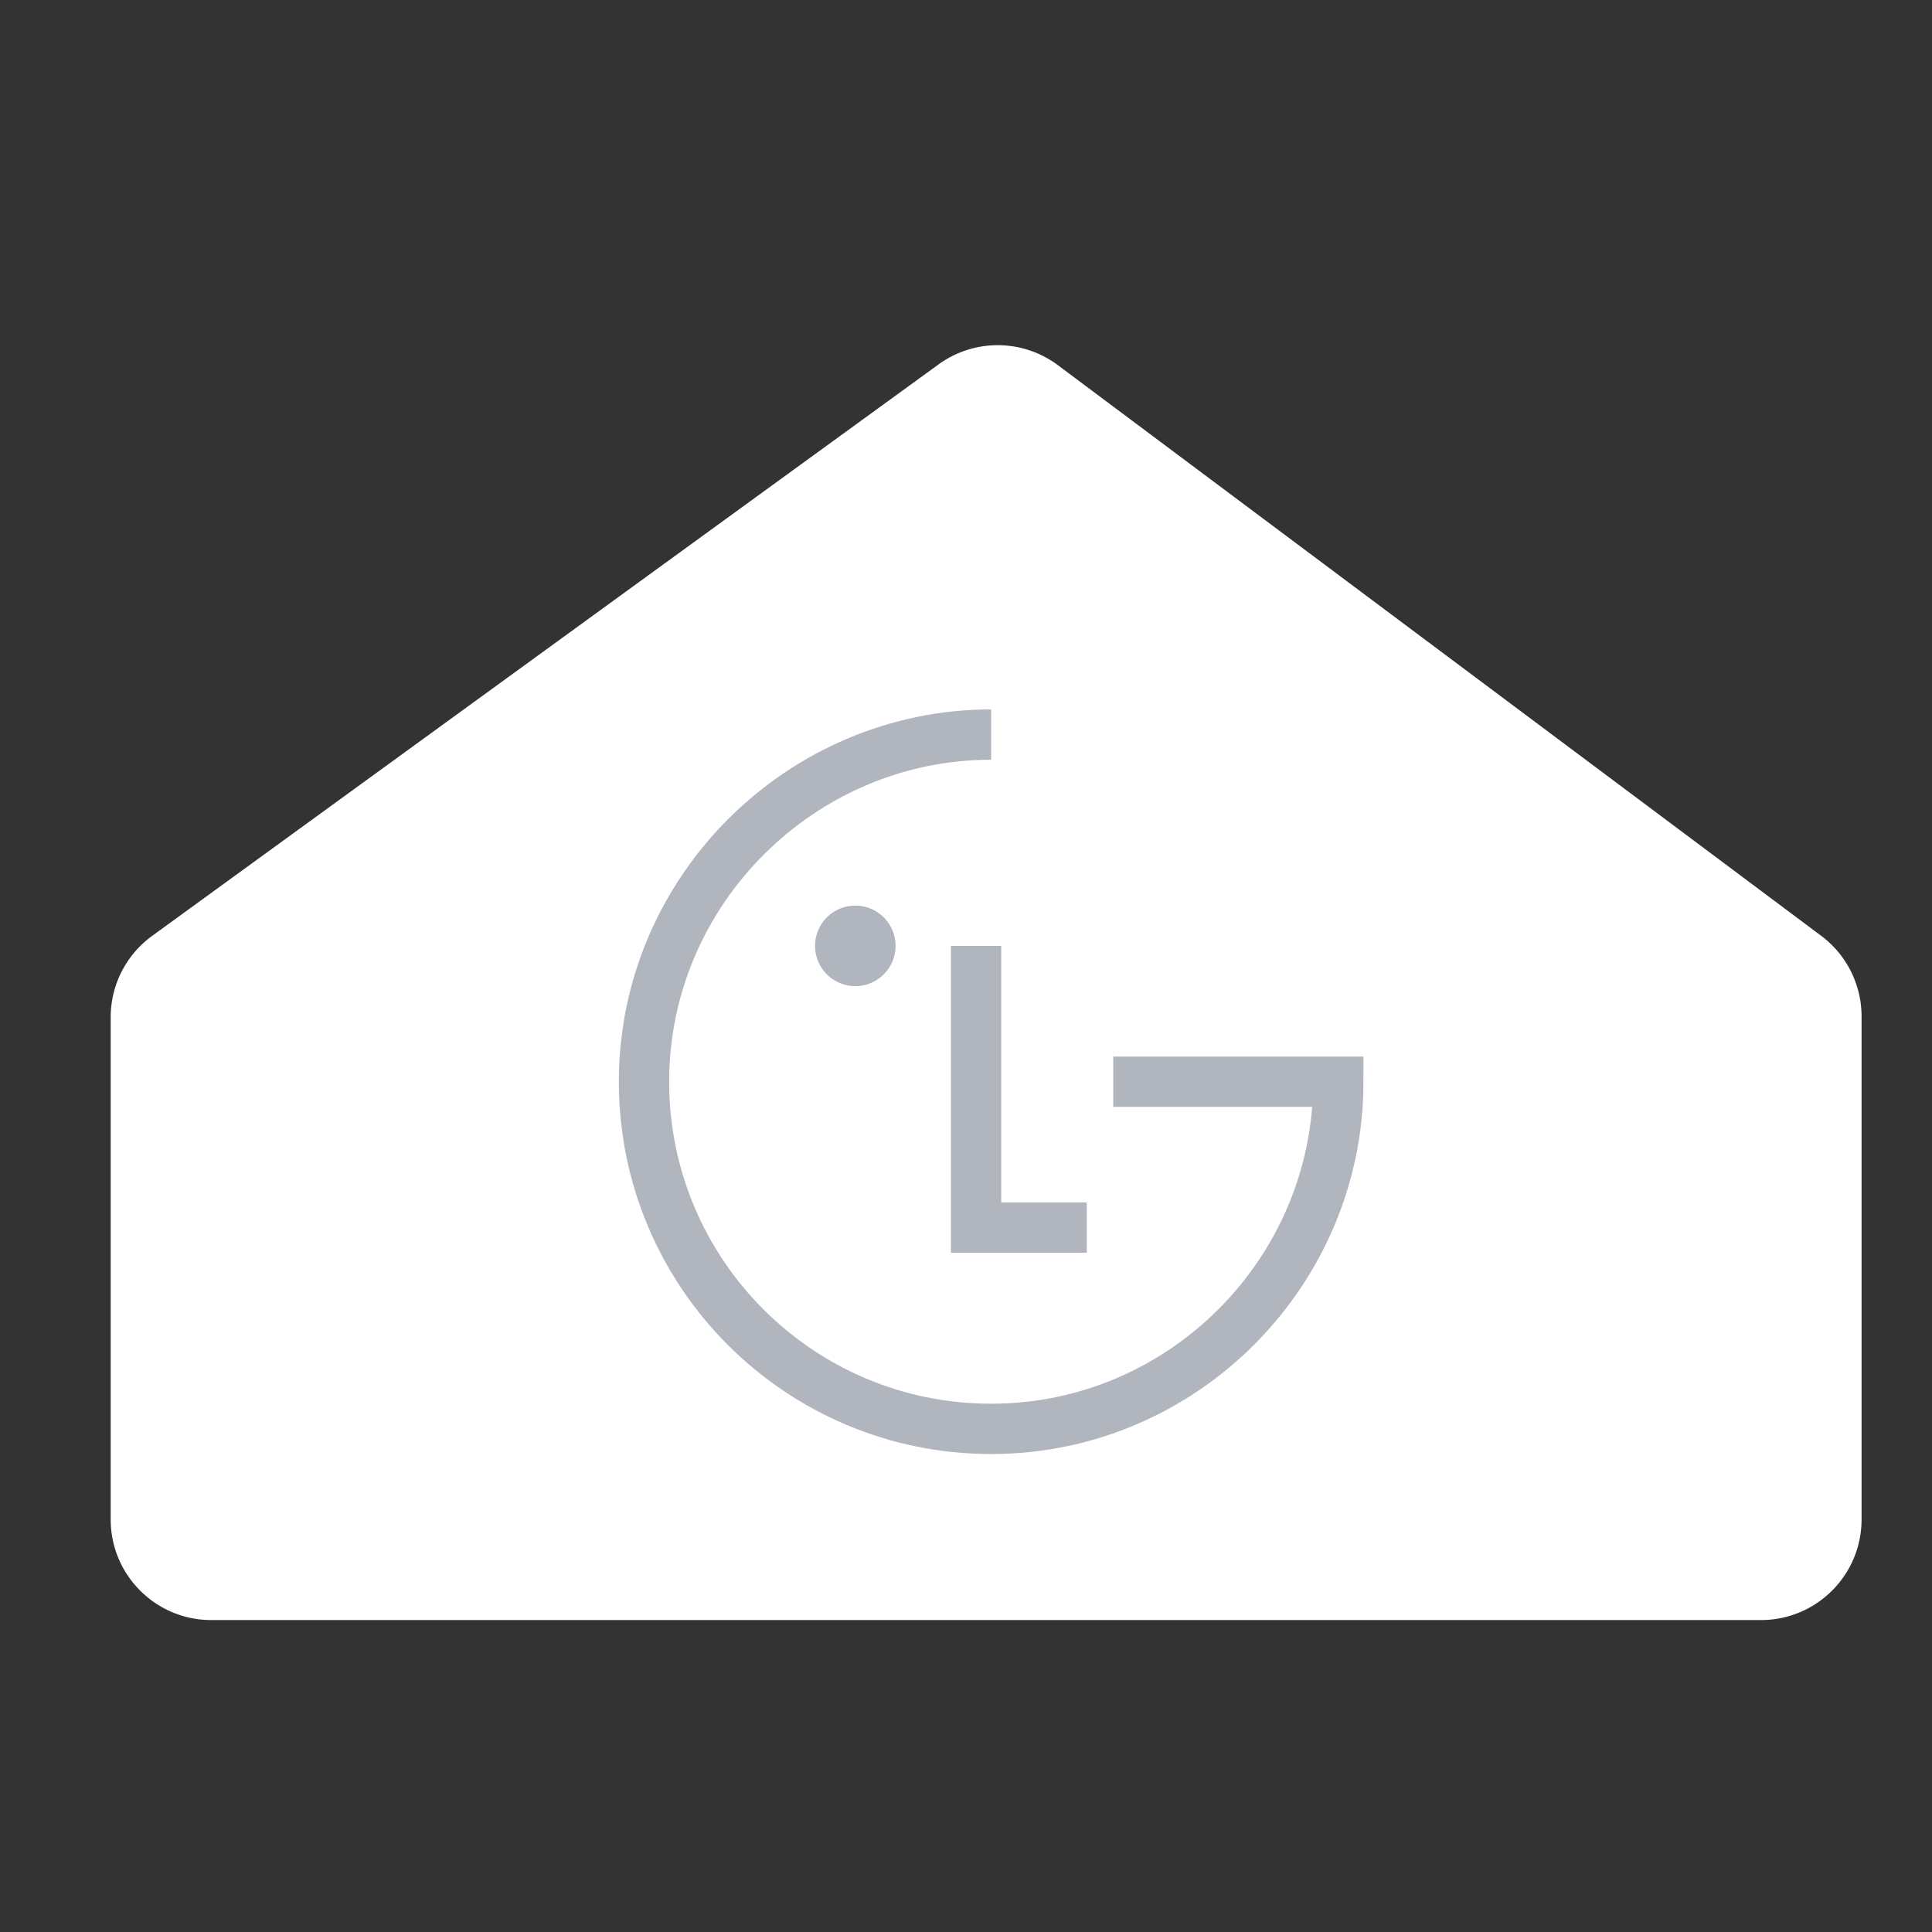 <svg xmlns="http://www.w3.org/2000/svg" width="192" height="192" fill="none"><rect width="100%" height="100%" fill="#333333" stroke="none"/><path fill="#fff" fill-rule="evenodd" d="M11 101.095a10 10 0 0 1 4.121-8.09l78.15-56.79a10 10 0 0 1 11.867.08L180.988 93a10 10 0 0 1 4.012 8.01V151c0 5.523-4.477 10-10 10H21c-5.523 0-10-4.477-10-10v-49.905Z" clip-rule="evenodd"/><path fill="#fff" fill-rule="evenodd" d="M98.5 73C79.683 73 64 88.446 64 107.5c0 19.054 15.446 34.5 34.5 34.5 19.054 0 34.5-15.599 34.5-34.5h-22.369" clip-rule="evenodd"/><path stroke="#B1B5BD" stroke-width="5" d="M98.5 73C79.683 73 64 88.446 64 107.5c0 19.054 15.446 34.5 34.5 34.5 19.054 0 34.5-15.599 34.5-34.5h-22.369"/><path fill="#B1B5BD" fill-rule="evenodd" d="M85 98a4 4 0 1 0 0-8 4 4 0 0 0 0 8Z" clip-rule="evenodd"/><path stroke="#B1B5BD" stroke-width="5" d="M108 122H97V94"/></svg>